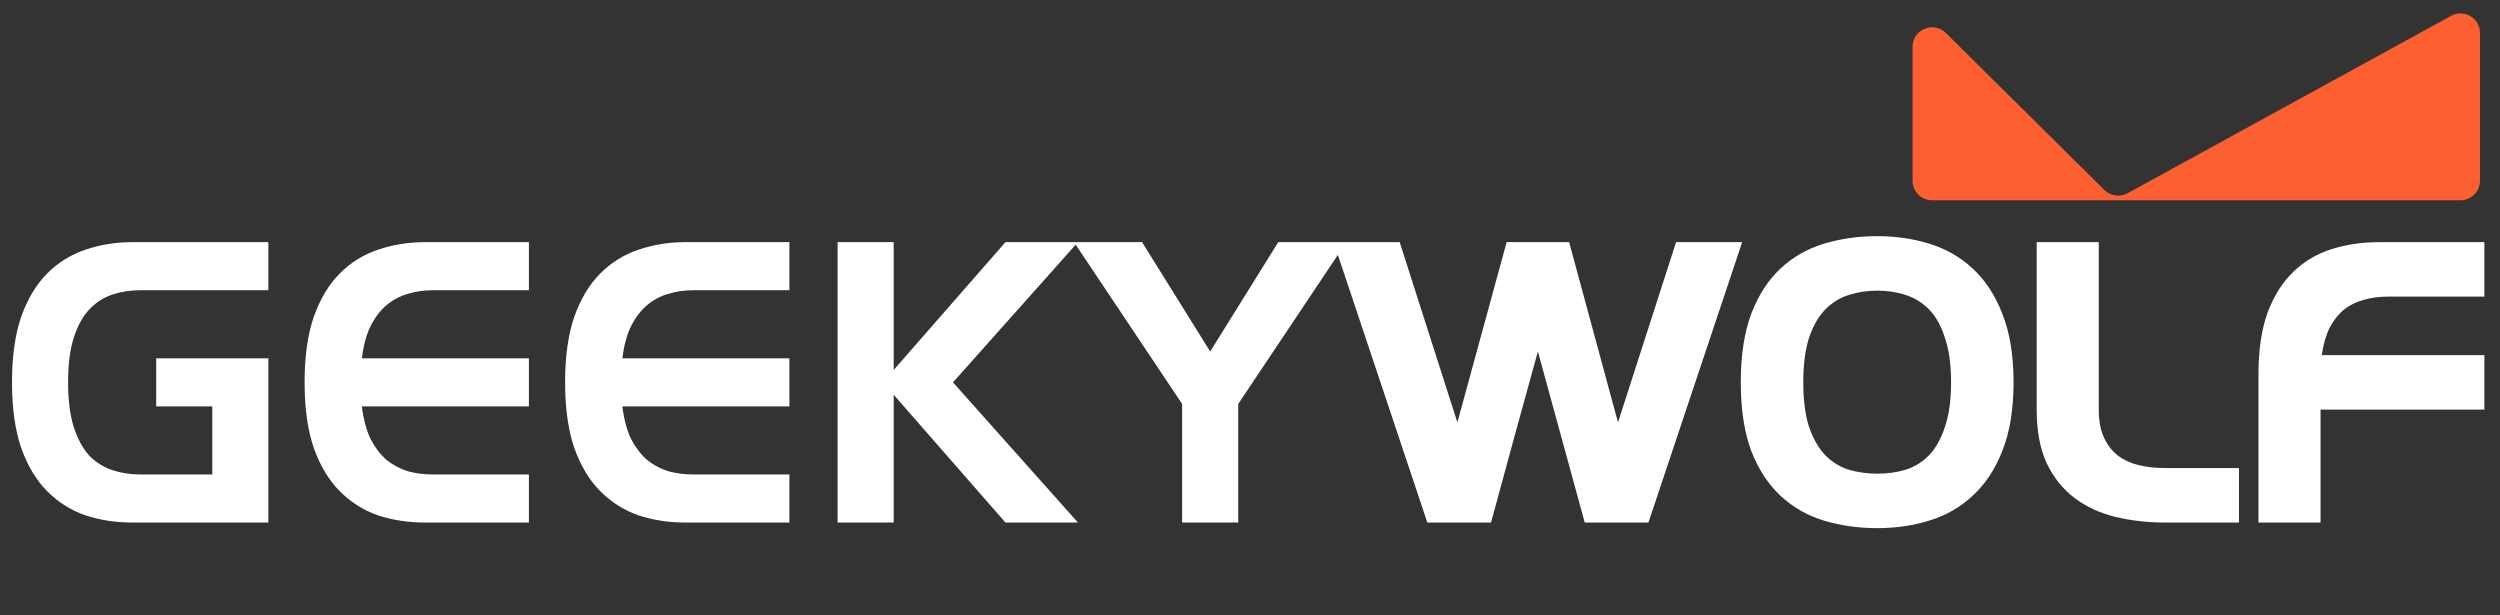 <svg width="256" height="63" viewBox="0 0 256 63" fill="none" xmlns="http://www.w3.org/2000/svg">
<rect x="0" y="0" width="256" height="63" fill="#333333" stroke="none"/>
<path d="M13.535 53.508C11.84 53.508 10.24 53.261 8.736 52.769C7.26 52.25 5.961 51.429 4.84 50.308C3.719 49.187 2.83 47.711 2.174 45.879C1.545 44.047 1.23 41.805 1.23 39.152C1.23 36.5 1.545 34.258 2.174 32.426C2.83 30.594 3.719 29.117 4.84 27.996C5.961 26.875 7.26 26.069 8.736 25.576C10.24 25.057 11.84 24.797 13.535 24.797H27.48V29.719H14.355C13.344 29.719 12.386 29.869 11.484 30.17C10.582 30.471 9.789 30.99 9.105 31.729C8.449 32.44 7.93 33.397 7.547 34.6C7.164 35.803 6.973 37.32 6.973 39.152C6.973 40.984 7.164 42.502 7.547 43.705C7.93 44.908 8.449 45.879 9.105 46.617C9.789 47.328 10.582 47.834 11.484 48.135C12.386 48.435 13.344 48.586 14.355 48.586H21.738V41.613H15.996V36.691H27.48V53.508H13.535ZM43.495 53.508C41.8 53.508 40.2 53.261 38.696 52.769C37.22 52.25 35.921 51.429 34.8 50.308C33.679 49.187 32.79 47.711 32.134 45.879C31.505 44.047 31.191 41.805 31.191 39.152C31.191 36.5 31.505 34.258 32.134 32.426C32.79 30.594 33.679 29.117 34.8 27.996C35.921 26.875 37.22 26.069 38.696 25.576C40.2 25.057 41.8 24.797 43.495 24.797H54.159V29.719H44.315C43.413 29.719 42.565 29.842 41.773 30.088C40.98 30.307 40.255 30.69 39.599 31.236C38.97 31.756 38.423 32.467 37.958 33.369C37.521 34.244 37.22 35.352 37.056 36.691H54.159V41.613H37.056C37.22 42.953 37.521 44.074 37.958 44.977C38.423 45.851 38.97 46.562 39.599 47.109C40.255 47.629 40.98 48.012 41.773 48.258C42.565 48.476 43.413 48.586 44.315 48.586H54.159V53.508H43.495ZM70.171 53.508C68.476 53.508 66.876 53.261 65.372 52.769C63.896 52.25 62.597 51.429 61.476 50.308C60.355 49.187 59.466 47.711 58.81 45.879C58.181 44.047 57.866 41.805 57.866 39.152C57.866 36.5 58.181 34.258 58.81 32.426C59.466 30.594 60.355 29.117 61.476 27.996C62.597 26.875 63.896 26.069 65.372 25.576C66.876 25.057 68.476 24.797 70.171 24.797H80.835V29.719H70.991C70.089 29.719 69.241 29.842 68.448 30.088C67.655 30.307 66.931 30.69 66.275 31.236C65.646 31.756 65.099 32.467 64.634 33.369C64.196 34.244 63.896 35.352 63.731 36.691H80.835V41.613H63.731C63.896 42.953 64.196 44.074 64.634 44.977C65.099 45.851 65.646 46.562 66.275 47.109C66.931 47.629 67.655 48.012 68.448 48.258C69.241 48.476 70.089 48.586 70.991 48.586H80.835V53.508H70.171ZM85.773 24.797H91.515V37.881L102.958 24.797H110.382L97.585 39.152L110.382 53.508H102.958L91.515 40.424V53.508H85.773V24.797ZM121.052 41.367L109.978 24.797H116.95L123.923 35.994L130.895 24.797H137.868L126.794 41.367V53.508H121.052V41.367ZM136.562 24.797H143.329L149.236 43.254L154.28 24.797H160.679L165.683 43.254L171.63 24.797H178.397L168.8 53.508H162.278L157.48 35.994C156.687 38.865 155.88 41.791 155.06 44.771C154.239 47.752 153.446 50.664 152.681 53.508H146.159L136.562 24.797ZM178.257 39.152C178.257 36.391 178.613 34.053 179.324 32.139C180.062 30.225 181.06 28.68 182.318 27.504C183.575 26.328 185.052 25.481 186.747 24.961C188.47 24.442 190.302 24.182 192.243 24.182C194.13 24.182 195.907 24.442 197.575 24.961C199.271 25.481 200.747 26.328 202.005 27.504C203.29 28.68 204.302 30.225 205.04 32.139C205.806 34.053 206.188 36.391 206.188 39.152C206.188 41.914 205.806 44.252 205.04 46.166C204.302 48.053 203.29 49.584 202.005 50.76C200.747 51.935 199.271 52.783 197.575 53.303C195.907 53.822 194.13 54.082 192.243 54.082C190.302 54.082 188.47 53.822 186.747 53.303C185.052 52.783 183.575 51.935 182.318 50.76C181.06 49.584 180.062 48.053 179.324 46.166C178.613 44.252 178.257 41.914 178.257 39.152ZM192.243 48.504C193.282 48.504 194.253 48.367 195.155 48.094C196.085 47.793 196.892 47.287 197.575 46.576C198.259 45.838 198.792 44.867 199.175 43.664C199.585 42.461 199.79 40.957 199.79 39.152C199.79 37.348 199.585 35.844 199.175 34.641C198.792 33.41 198.259 32.44 197.575 31.729C196.892 31.018 196.085 30.512 195.155 30.211C194.253 29.91 193.282 29.76 192.243 29.76C191.204 29.76 190.22 29.91 189.29 30.211C188.361 30.512 187.554 31.018 186.87 31.729C186.187 32.44 185.64 33.41 185.23 34.641C184.847 35.844 184.656 37.348 184.656 39.152C184.656 40.957 184.847 42.461 185.23 43.664C185.64 44.867 186.187 45.838 186.87 46.576C187.554 47.287 188.361 47.793 189.29 48.094C190.22 48.367 191.204 48.504 192.243 48.504ZM208.557 24.797H214.914V41.941C214.914 43.09 215.092 44.047 215.448 44.812C215.803 45.578 216.282 46.193 216.883 46.658C217.512 47.123 218.237 47.451 219.057 47.642C219.877 47.834 220.766 47.929 221.723 47.929H229.27V53.508H221.723C219.918 53.508 218.223 53.316 216.637 52.933C215.051 52.551 213.657 51.908 212.453 51.006C211.25 50.103 210.293 48.914 209.582 47.437C208.899 45.961 208.557 44.129 208.557 41.941V24.797ZM231.267 38.332C231.267 35.816 231.582 33.697 232.211 31.975C232.867 30.252 233.756 28.858 234.877 27.791C235.998 26.725 237.31 25.959 238.814 25.494C240.318 25.029 241.918 24.797 243.613 24.797H254.4V30.375H244.433C243.613 30.375 242.82 30.485 242.054 30.703C241.316 30.895 240.646 31.223 240.045 31.688C239.47 32.152 238.978 32.768 238.568 33.533C238.185 34.299 237.912 35.242 237.748 36.363H254.4V41.941H237.625V53.508H231.267V38.332Z" fill="white"/>
<path d="M195.847 4.796V18.508C195.847 19.612 196.742 20.508 197.847 20.508H251.951C253.056 20.508 253.951 19.612 253.951 18.508V3.378C253.951 1.857 252.323 0.893 250.99 1.624L217.859 19.79C217.083 20.216 216.119 20.08 215.49 19.457L199.254 3.375C197.992 2.124 195.847 3.019 195.847 4.796Z" fill="#FE5F30"/>
</svg>
